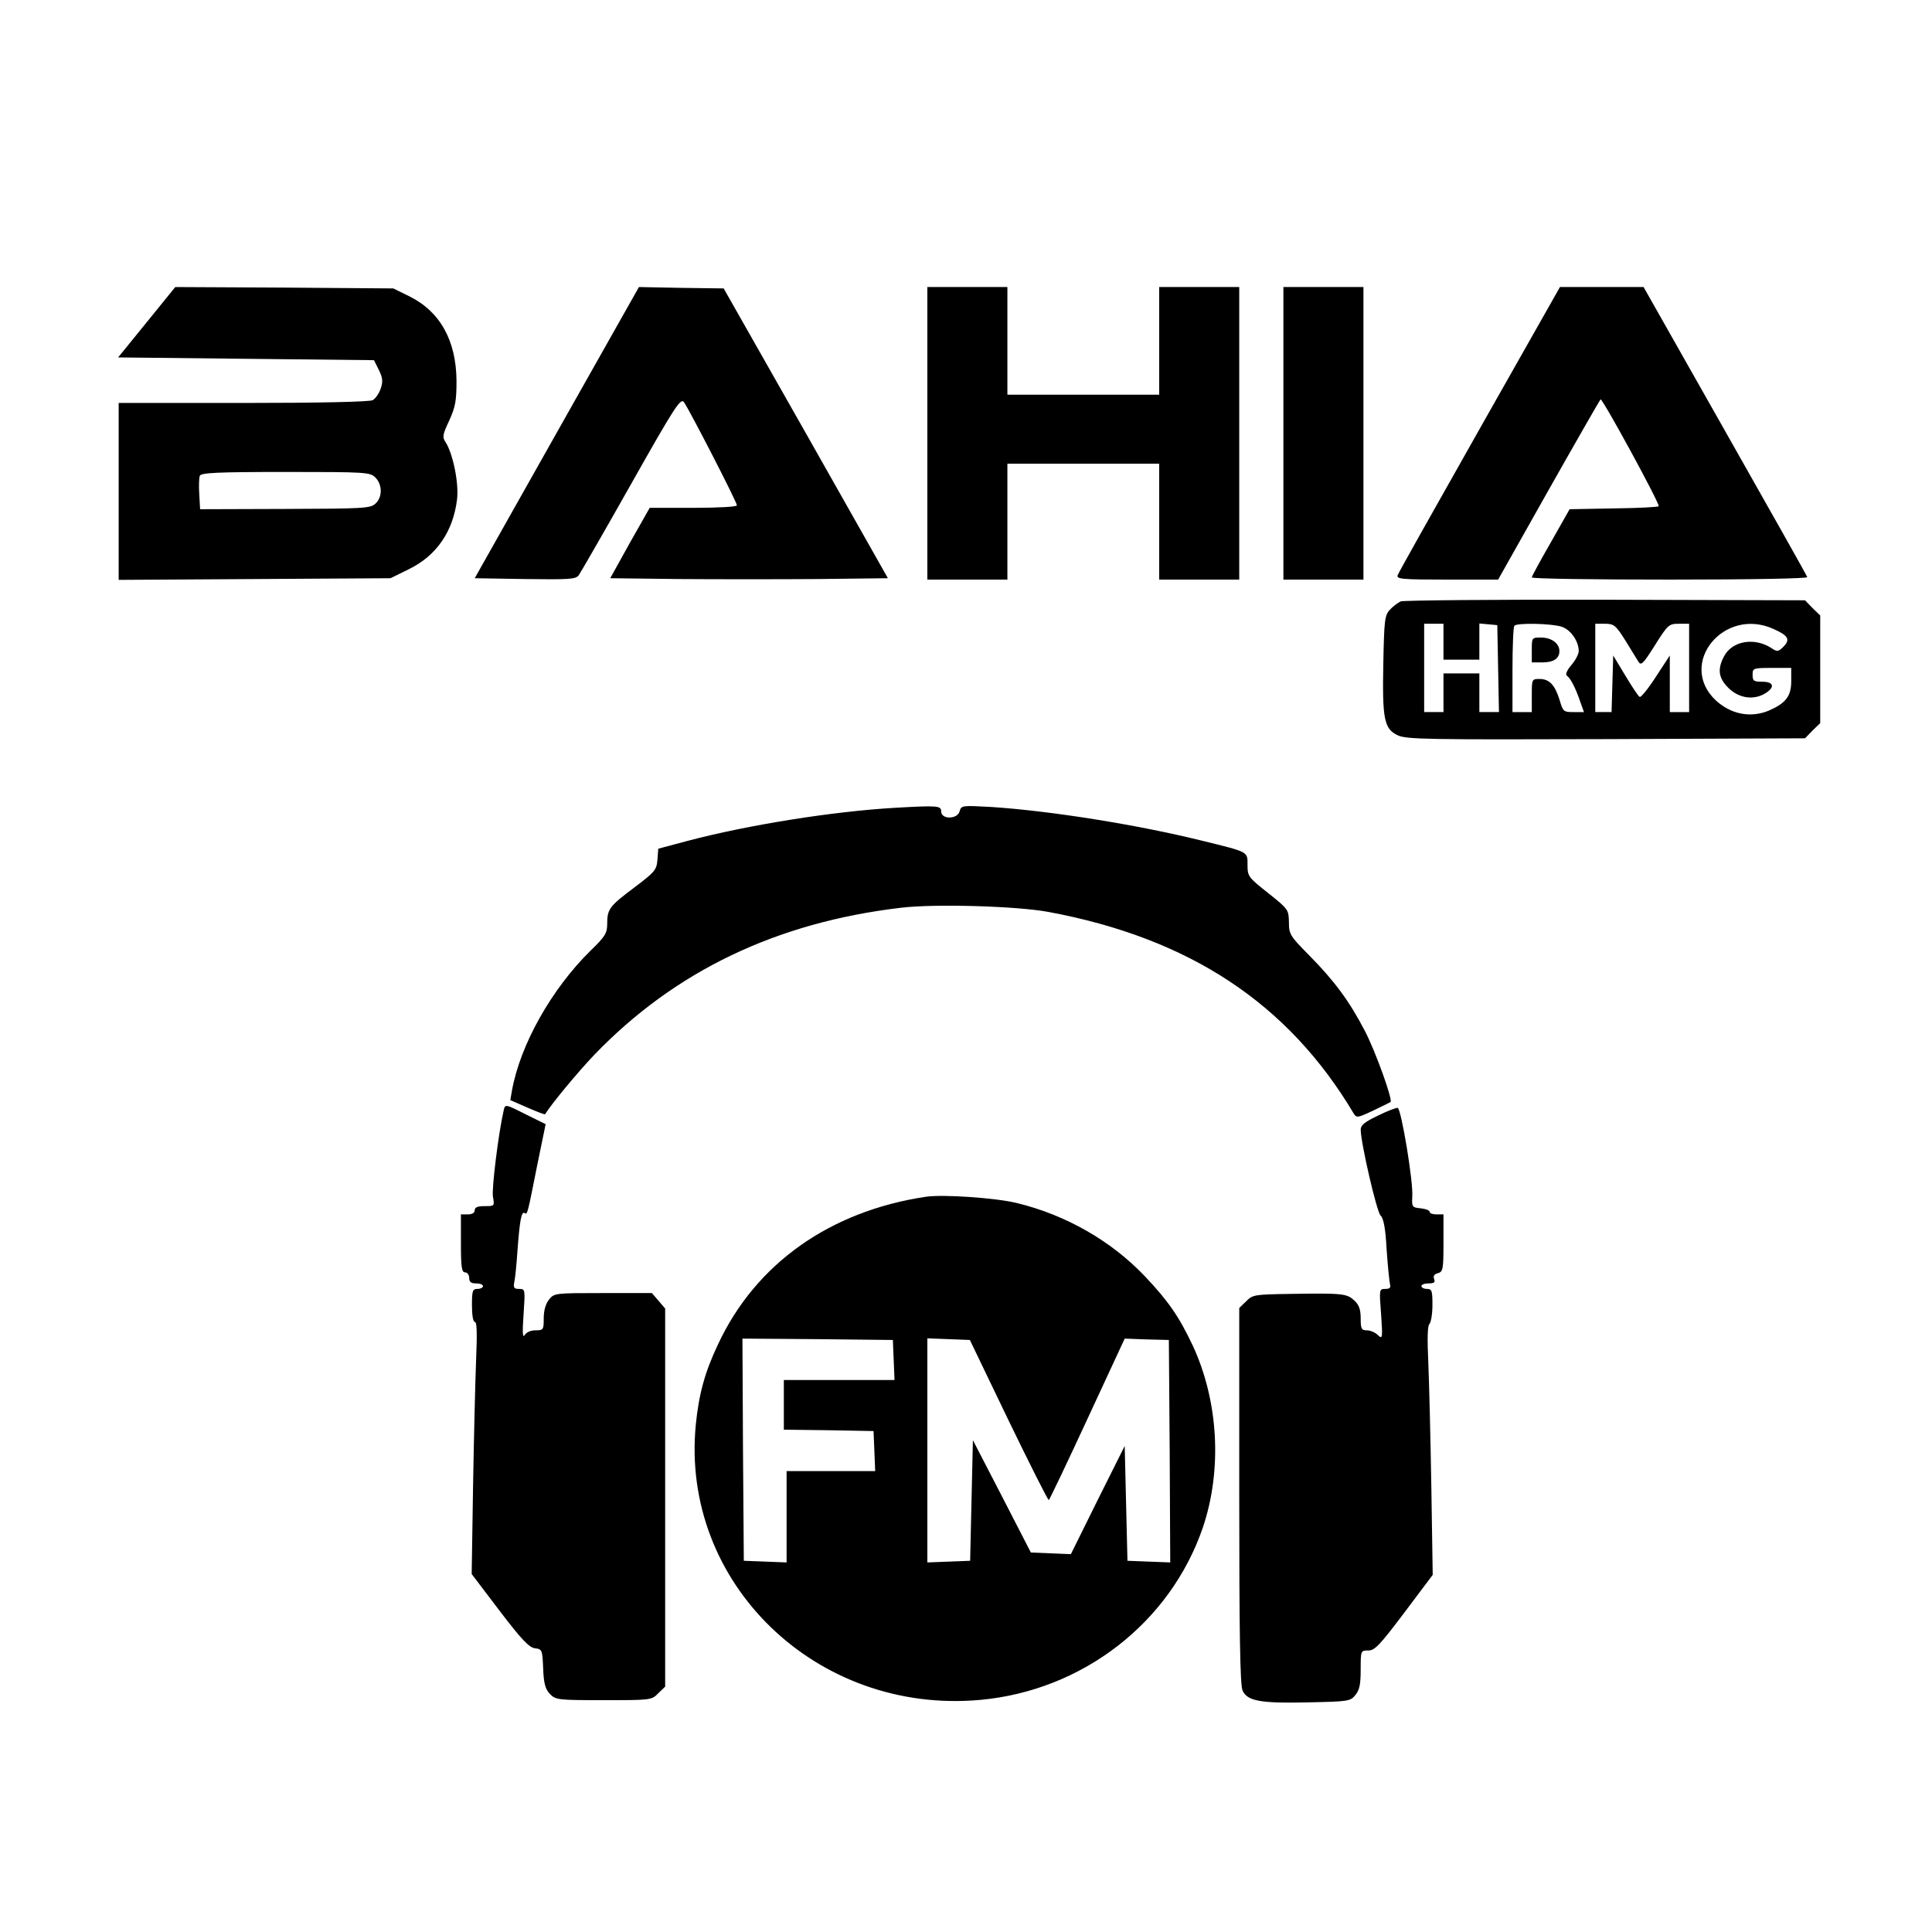 <svg version="1" xmlns="http://www.w3.org/2000/svg" width="933.333" height="933.333" viewBox="0 0 700 700"><path d="M53.2 116.7l-10.4 12.8 46.4.5 46.3.5 1.8 3.6c1.4 2.9 1.5 4.2.6 6.8-.6 1.7-1.9 3.6-2.9 4.1-1.2.6-19.5 1-46.9 1H43v64.1l49.3-.3 49.2-.3 6.7-3.3c10-4.9 16-13.7 17.4-25.3.7-5.9-1.5-16.5-4.1-20.6-1.3-1.9-1.2-2.7 1.3-8 2.2-4.9 2.6-7.1 2.6-14.3-.1-14.7-6-25.2-17.2-30.7l-5.7-2.8-39.5-.3-39.5-.2-10.3 12.7zM136 173c2.6 2.6 2.6 7.2 0 9.5-1.8 1.7-4.5 1.8-32.8 1.9l-30.7.1-.3-5.4c-.2-2.9-.1-6 .2-6.7.4-1.1 6.1-1.4 31.1-1.4 29.2 0 30.6.1 32.5 2zM201.7 156.8L172 209.5l18.2.3c16.2.2 18.4.1 19.5-1.4.7-1 9.3-15.9 19-33.1 15.8-28 17.9-31.2 19.1-29.6 1.9 2.6 19.2 36.2 19.2 37.4 0 .5-6.5.9-15.8.9h-15.8l-7.2 12.7-7.1 12.8 24.9.3c13.7.1 36.3.1 50.3 0l25.4-.3L292 157l-29.8-52.5-15.3-.2-15.4-.3-29.8 52.8zM336 157v53h29v-42h55v42h29V104h-29v39h-55v-39h-29v53zM465 157v53h29V104h-29v53zM536.1 155.4c-16 28.3-29.4 52.1-29.7 53-.5 1.4 1.4 1.6 17.9 1.6h18.5l18.2-32.3c10-17.7 18.5-32.5 18.9-33 .6-.6 21.1 37 21.1 38.7 0 .3-7.3.7-16.1.8l-16.2.3-6.8 12c-3.8 6.6-6.9 12.3-6.9 12.7 0 .5 22.5.8 50.1.8 30.3 0 49.9-.4 49.7-.9-.1-.5-13.6-24.4-29.8-53L595.5 104H565.2l-29.1 51.4zM507.5 217.9c-1.1.5-2.9 1.9-4 3.1-1.8 2-2 3.9-2.3 19.4-.4 20.2.3 23.7 5.2 26 3.1 1.5 10.7 1.6 75.5 1.4l72.1-.3 2.7-2.8 2.8-2.7v-39l-2.8-2.7-2.7-2.8-72.3-.2c-39.7-.1-73.1.2-74.2.6zm15.5 14.6v6.5h13v-13.1l3.3.3 3.2.3.3 15.7.3 15.8H536v-14h-13v14h-7v-32h7v6.5zm42.9-5.4c3.2 1.1 6.1 5.2 6.1 8.8 0 1.1-1.2 3.4-2.7 5.1-1.6 1.9-2.2 3.4-1.6 3.8 1.3.9 3.1 4.3 4.8 9.3l1.4 3.9h-3.8c-3.6 0-3.8-.2-5-4.3-1.7-5.5-3.7-7.7-7.3-7.7-2.8 0-2.8.1-2.8 6v6h-7v-15.3c0-8.5.3-15.7.7-16 1.1-1.1 13.7-.8 17.2.4zm22.9 4.8c2 3.3 4.2 6.8 4.8 7.8 1 1.6 1.7.9 6-5.9 4.7-7.5 5.1-7.8 8.7-7.8h3.7v32h-7v-20.5l-5.1 7.8c-2.7 4.2-5.4 7.5-5.8 7.2-.5-.2-2.8-3.7-5.2-7.7l-4.4-7.3-.3 10.2-.3 10.3H578v-32h3.5c3.2 0 3.9.5 7.3 5.9zm53.8-4c5.4 2.4 6.1 3.8 3.6 6.4-1.9 1.9-2.3 1.9-4.4.5-6.2-4-14.3-2.6-17.2 3.1-2.3 4.4-2 7.5 1.2 10.9 3.6 3.9 8.8 5 13.1 2.8 4.3-2.3 4.1-4.6-.4-4.6-3.1 0-3.5-.3-3.5-2.5 0-2.4.2-2.5 7-2.5h7v4.8c0 5.5-2 8-8.2 10.7-6.6 2.7-13.7 1.3-19.2-3.8-13.9-13.2 3-34 21-25.8z"/><path d="M555 235.5v4.5h3.8c4.1 0 6.2-1.4 6.2-4.1 0-2.8-2.9-4.9-6.6-4.9-3.4 0-3.4 0-3.4 4.5zM324 292.7c-22.3 1.3-53.1 6.2-75 12l-10.5 2.8-.3 4c-.3 3.7-.9 4.4-8.3 10-9.1 6.8-9.9 7.9-9.9 13.2 0 3.4-.7 4.6-6.1 9.8-14.1 13.9-25.4 34-28.4 50.6l-.6 3.5 6.2 2.7c3.4 1.5 6.3 2.6 6.4 2.4 2.5-4 11.8-15.2 17.9-21.6 29.2-30.3 66-47.9 111-53.2 12.4-1.5 42.1-.6 53.4 1.5 51.2 9.5 87 33.2 110.7 73.1 1 1.6 1.5 1.5 7-1.1 3.3-1.6 6.2-3 6.3-3.1 1-.5-5.5-18.6-9.3-25.8-5.6-10.8-11.1-18.2-20.2-27.4-6.9-7-7.3-7.6-7.3-12-.1-4.5-.2-4.7-7.5-10.5-7.2-5.7-7.5-6.1-7.5-10.2 0-4.9.6-4.6-16.5-8.8-23.9-5.9-55-10.8-76.1-12.2-10.8-.6-11.1-.6-11.7 1.5-.7 3-6.7 3.1-6.7.1 0-2.1-1.2-2.2-17-1.3zM182.5 402.3c-1.9 8.2-4.4 28.5-3.9 31.3.6 3.4.6 3.4-3 3.4-2.5 0-3.6.4-3.6 1.5 0 .9-.9 1.5-2.5 1.5H167v10.5c0 8.7.3 10.5 1.5 10.5.8 0 1.5.9 1.5 2 0 1.5.7 2 2.5 2 1.4 0 2.5.4 2.5 1 0 .5-.9 1-2 1-1.8 0-2 .7-2 6 0 3.5.4 6 1.1 6 .7 0 .8 4.4.4 13.7-.3 7.6-.8 28.2-1.1 45.7l-.5 31.9 10.1 13.3c8 10.5 10.7 13.3 12.8 13.6 2.6.3 2.7.5 3 7.3.2 5.5.8 7.5 2.4 9.2 2.1 2.2 2.8 2.3 19.5 2.3 17.1 0 17.4 0 19.8-2.5l2.5-2.4v-137l-2.4-2.8-2.4-2.8h-17.7c-17.4 0-17.7 0-19.6 2.4-1.2 1.5-1.9 3.9-1.9 6.7 0 4.2-.1 4.4-3 4.4-1.7 0-3.3.7-3.9 1.7-.7 1.3-.9-.9-.4-7.5.6-9 .6-9.2-1.6-9.2-1.9 0-2.2-.4-1.7-2.8.3-1.5.8-6.5 1.1-11.2.8-10.7 1.4-14.2 2.6-13.5 1 .7 1 .5 4.7-18.1l2.9-14.1-7.3-3.6c-7.3-3.7-7.4-3.7-7.9-1.4zM499.3 404.2c-4.9 2.3-6.3 3.5-6.3 5.1.1 5.1 5.8 29.7 7.2 31.1 1.1 1 1.8 4.7 2.2 12.3.4 5.9 1 11.6 1.2 12.5.4 1.3 0 1.8-1.7 1.8-2.2 0-2.2.2-1.5 9.2.6 8.8.5 9.1-1.2 7.5-1-1-2.8-1.7-4-1.7-1.9 0-2.2-.6-2.2-4.3 0-3.3-.6-4.9-2.3-6.5-2.7-2.5-4.1-2.7-23-2.4-13.2.2-13.9.3-16.2 2.7l-2.5 2.4v68c0 49.6.3 68.7 1.2 70.6 1.7 3.8 6.4 4.7 23.6 4.3 14.8-.3 15.5-.4 17.3-2.7 1.5-1.8 1.9-3.9 1.9-9.2 0-6.9 0-6.9 2.8-6.9 2.3 0 4.2-2 13-13.7l10.3-13.7-.5-32c-.3-17.7-.8-37.9-1.1-45-.4-8.5-.3-13.2.4-13.9.6-.6 1.1-3.7 1.1-6.9 0-5.1-.2-5.8-2-5.8-1.1 0-2-.5-2-1 0-.6 1.2-1 2.6-1 2 0 2.5-.4 2-1.6-.4-1.1.1-1.8 1.4-2.1 1.8-.5 2-1.4 2-10.9V440h-2.5c-1.4 0-2.5-.4-2.5-.9 0-.6-1.5-1.1-3.2-1.3-3.2-.3-3.3-.5-3.1-4.3.4-5.2-4-31.8-5.3-32.1-.5-.1-3.7 1.1-7.1 2.8zM335.5 433.6c-34.8 5.2-61.8 24.3-75.4 53.6-4.7 9.9-6.9 17.9-8 29-5.6 57.4 43.8 105.1 103.1 99.7 37.1-3.4 68.8-28 80.6-62.4 7.1-21 5.7-45.9-3.7-66.1-5-10.5-8.7-15.9-17.4-25.1-12.1-12.7-28.5-22.1-46.2-26.4-7.7-1.9-26.8-3.2-33-2.3zm-11.7 59.1l.3 7.3H284v18l16.3.2 16.2.3.3 7.2.3 7.3H285v33.1l-7.7-.3-7.8-.3-.3-40.3-.2-40.2 27.2.2 27.3.3.3 7.2zm41.6 21.9c7.8 16.1 14.3 29 14.6 28.9.3-.2 6.6-13.4 14-29.4l13.5-29.1 8 .3 8 .2.3 40.3.2 40.3-7.7-.3-7.8-.3-.5-20.8-.5-20.8-9.8 19.6-9.7 19.6-7.3-.3-7.2-.3-10.5-20.4-10.5-20.3-.5 21.8-.5 21.9-7.7.3-7.8.3v-81.2l7.7.3 7.7.3 14 29.1z"/></svg>